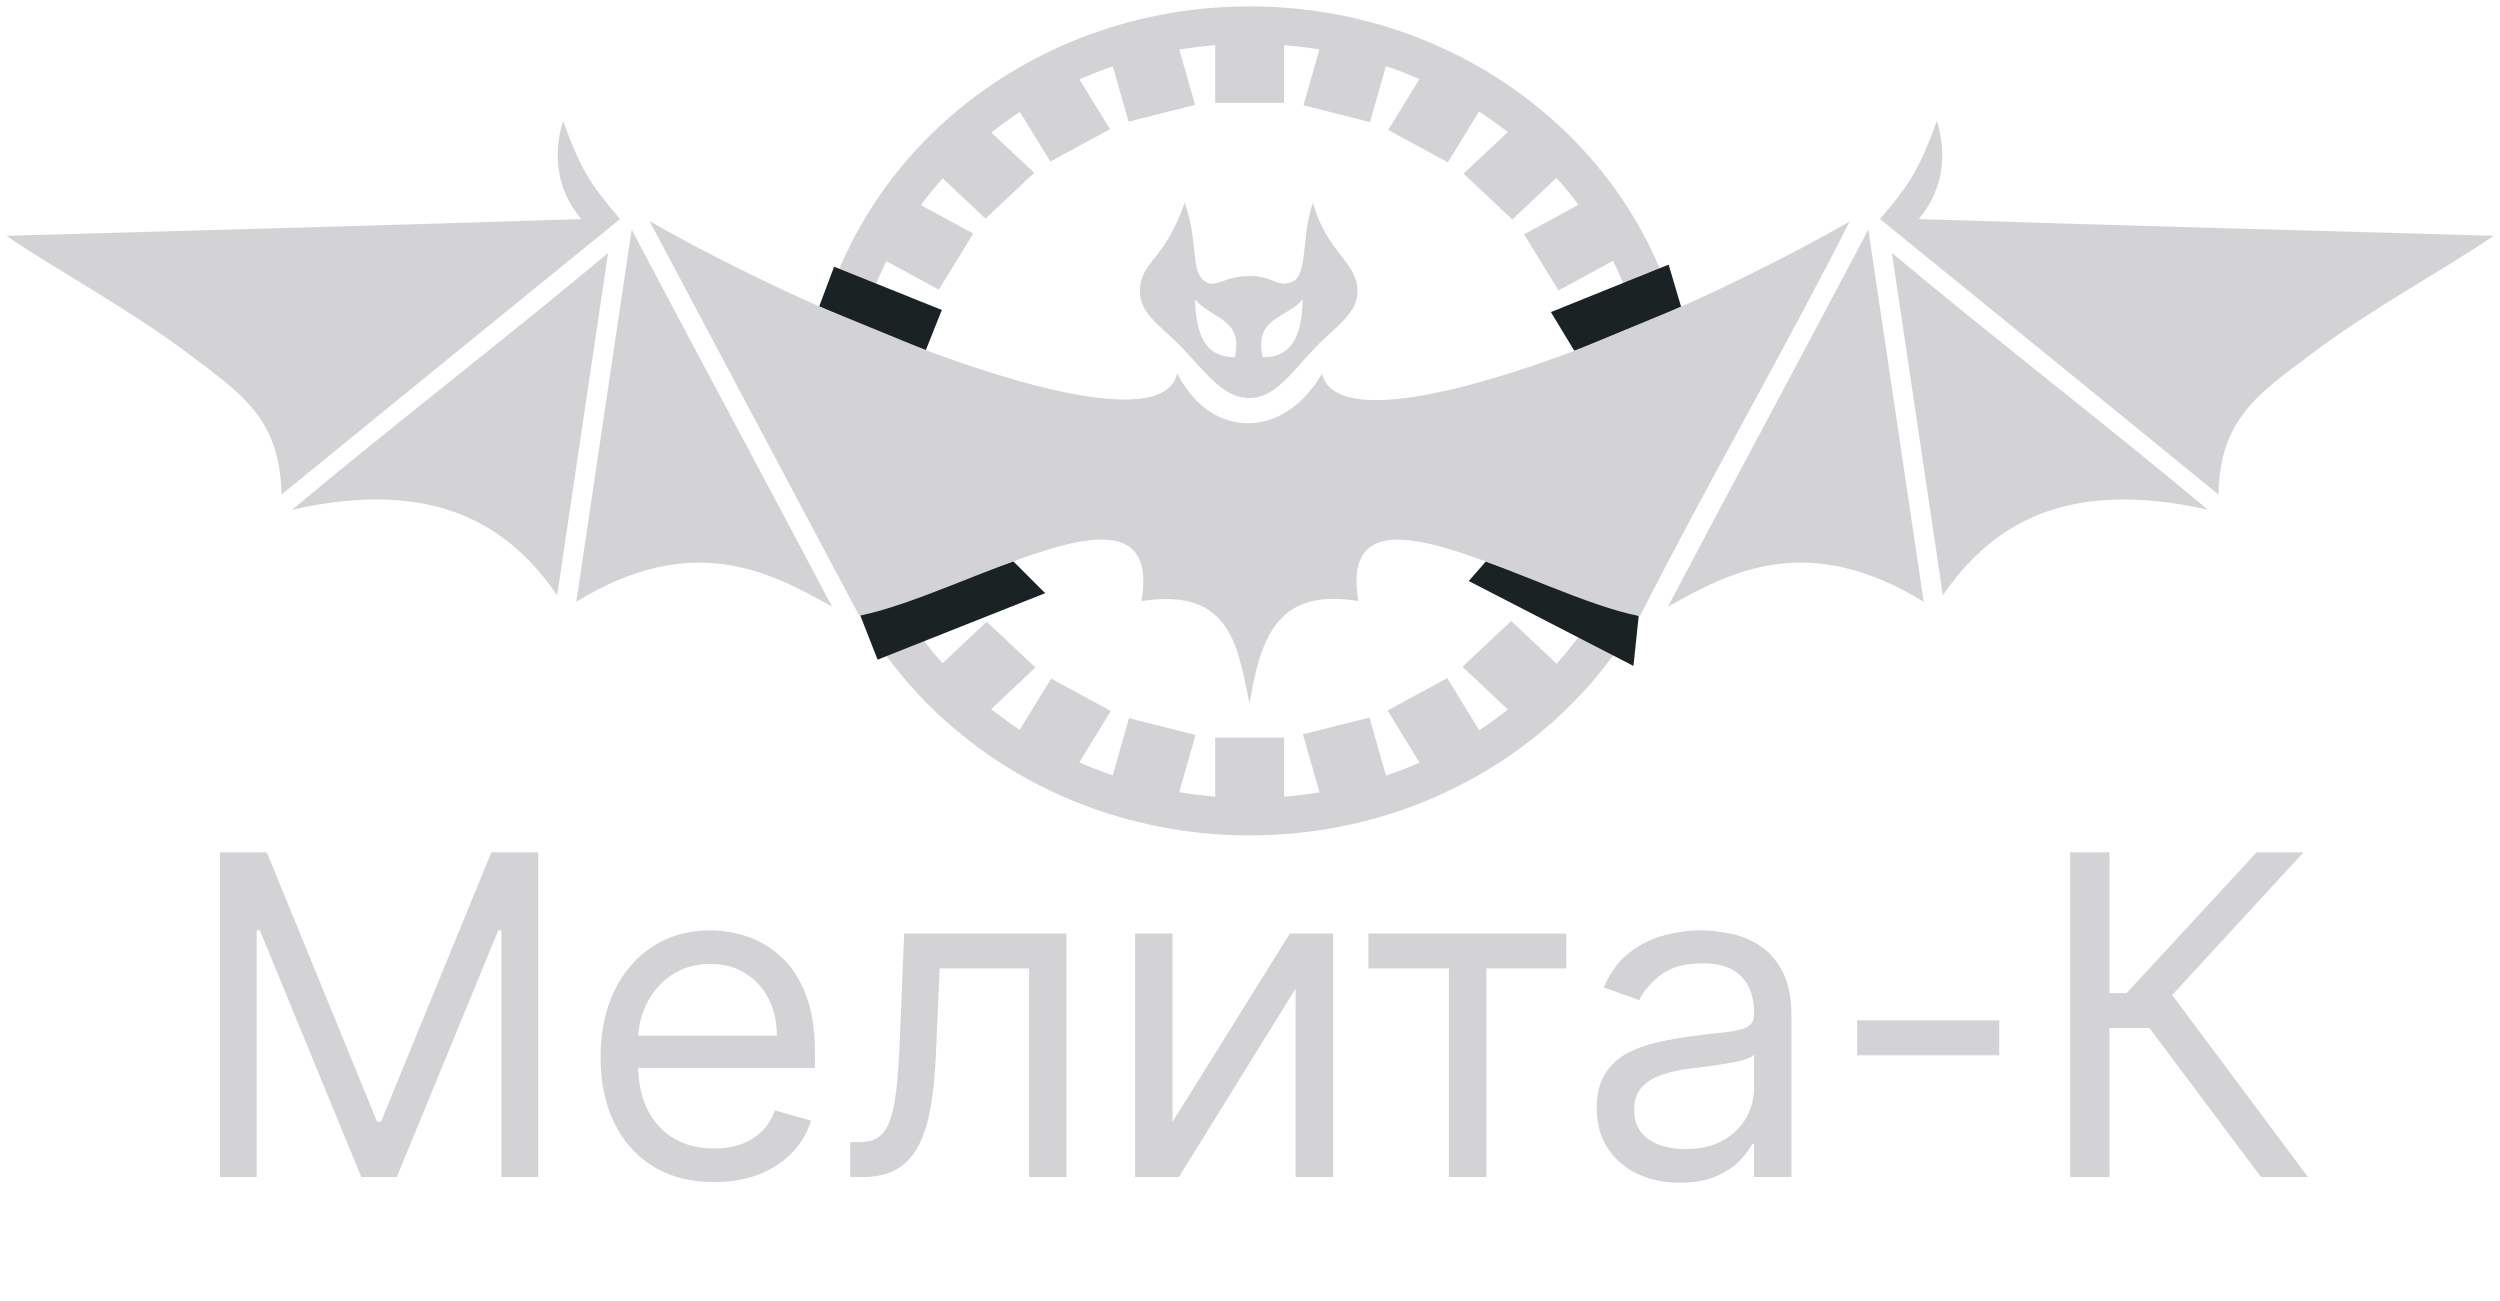 <svg width="196" height="102" viewBox="0 0 196 102" fill="none" xmlns="http://www.w3.org/2000/svg">
<g clip-path="url(#clip0_3912_1959)">
<path fill-rule="evenodd" clip-rule="evenodd" d="M97.971 65.495C117.059 65.495 132.533 50.945 132.533 32.998C132.533 15.05 117.059 0.5 97.971 0.5C78.883 0.5 63.41 15.05 63.41 32.998C63.41 50.945 78.883 65.495 97.971 65.495ZM100.672 3.539V8.063H95.271V3.541C94.321 3.617 93.383 3.733 92.459 3.887L93.695 8.224L88.478 9.539L87.242 5.203C86.352 5.508 85.481 5.849 84.63 6.225L87.026 10.127L82.348 12.666L79.958 8.773C79.187 9.281 78.441 9.82 77.723 10.39L81.082 13.549L77.263 17.14L73.907 13.984C73.305 14.658 72.733 15.358 72.195 16.082L76.304 18.312L73.603 22.71L69.493 20.479C69.098 21.274 68.738 22.086 68.418 22.917L73.015 24.076L71.617 28.981L67.024 27.824C66.861 28.69 66.737 29.568 66.656 30.459H71.432V35.537H66.655C66.735 36.419 66.856 37.291 67.016 38.15L71.69 36.972L73.088 41.877L68.408 43.057C68.728 43.889 69.088 44.702 69.483 45.498L73.692 43.212L76.393 47.611L72.181 49.897C72.719 50.622 73.292 51.323 73.895 51.999L77.36 48.741L81.179 52.331L77.709 55.595C78.428 56.166 79.174 56.707 79.947 57.216L82.411 53.203L87.089 55.742L84.618 59.766C85.471 60.143 86.344 60.485 87.236 60.79L88.514 56.306L93.731 57.62L92.452 62.107C93.379 62.262 94.319 62.378 95.271 62.455V57.827H100.672V62.457C101.609 62.382 102.535 62.269 103.447 62.118L102.15 57.568L107.367 56.253L108.667 60.812C109.562 60.508 110.438 60.166 111.293 59.79L108.785 55.705L113.462 53.165L115.97 57.249C116.746 56.739 117.497 56.197 118.22 55.625L114.655 52.273L118.474 48.683L122.039 52.035C122.647 51.356 123.223 50.652 123.765 49.924L119.387 47.547L122.087 43.149L126.469 45.528C126.867 44.728 127.23 43.91 127.553 43.073L122.675 41.844L124.073 36.938L128.947 38.166C129.109 37.302 129.231 36.425 129.312 35.537H124.342V30.459H129.31C129.229 29.562 129.104 28.678 128.94 27.807L124.147 29.014L122.749 24.109L127.542 22.901C127.219 22.065 126.856 21.248 126.458 20.45L122.185 22.769L119.485 18.37L123.751 16.055C123.209 15.328 122.634 14.625 122.027 13.948L118.563 17.205L114.744 13.614L118.205 10.36C117.484 9.789 116.734 9.249 115.959 8.74L113.511 12.726L108.833 10.187L111.281 6.201C110.428 5.825 109.553 5.485 108.66 5.182L107.41 9.57L102.192 8.255L103.44 3.876C102.531 3.726 101.607 3.613 100.672 3.539Z" fill="#D3D3D6"/>
<path fill-rule="evenodd" clip-rule="evenodd" d="M67.448 48.255L79.444 44.011L81.942 46.505L68.802 51.716L67.448 48.255Z" fill="#1A2224"/>
<path fill-rule="evenodd" clip-rule="evenodd" d="M128.475 48.288L116.488 44.023L115.149 45.553L128.062 52.209L128.475 48.288Z" fill="#1A2224"/>
<path fill-rule="evenodd" clip-rule="evenodd" d="M72.584 27.454L64.224 24.024L65.391 20.91L73.838 24.302L72.584 27.454Z" fill="#1A2224"/>
<path fill-rule="evenodd" clip-rule="evenodd" d="M123.429 27.507L131.798 24.049L130.821 20.746L121.591 24.466L123.429 27.507Z" fill="#1A2224"/>
<path fill-rule="evenodd" clip-rule="evenodd" d="M92.879 15.884C93.947 18.827 93.347 21.173 94.362 21.982C95.294 22.725 95.829 21.643 97.953 21.641C99.802 21.639 100.034 22.503 101.206 22.144C102.601 21.716 101.979 18.525 102.936 15.884C104.009 19.859 106.505 20.542 106.427 22.962C106.372 24.642 104.567 25.711 103.067 27.303C101.132 29.356 99.915 31.196 97.971 31.206C96.039 31.215 94.851 29.596 92.755 27.35C91.248 25.734 89.44 24.709 89.382 23.015C89.293 20.436 91.215 20.694 92.879 15.884ZM102.129 23.47C100.872 24.976 98.259 24.897 99.001 28.003C101.498 28.028 102.08 25.961 102.129 23.47ZM93.687 23.47C94.974 25.024 97.498 24.946 96.815 28.003C94.252 28.014 93.795 25.899 93.687 23.47Z" fill="#D3D3D6"/>
<path fill-rule="evenodd" clip-rule="evenodd" d="M45.566 17.176C27.381 17.756 16.299 18.034 0.5 18.486C4.176 21.032 9.973 24.124 14.778 27.743C18.941 30.878 21.972 32.838 22.069 38.774C31.075 31.429 39.683 24.416 48.612 17.171C46.171 14.343 45.494 13.145 44.142 9.475C43.384 11.961 43.551 14.777 45.566 17.176Z" fill="#D3D3D6"/>
<path fill-rule="evenodd" clip-rule="evenodd" d="M47.674 19.835C39.638 26.556 30.932 33.246 22.896 39.967C34.371 37.36 40.077 41.434 43.681 46.674C45.012 37.727 46.343 28.781 47.674 19.835Z" fill="#D3D3D6"/>
<path fill-rule="evenodd" clip-rule="evenodd" d="M49.523 18.001C48.138 27.317 46.594 37.691 45.181 47.18C54.276 41.594 60.356 44.812 65.237 47.571C60.159 37.929 54.6 27.642 49.523 18.001Z" fill="#D3D3D6"/>
<path fill-rule="evenodd" clip-rule="evenodd" d="M50.92 17.332C56.294 27.437 61.992 38.167 67.365 48.272C75.579 46.672 91.315 36.408 89.491 47.125C96.728 45.994 97.033 51.031 97.97 55.156C98.857 49.64 100.362 46.105 106.499 47.125C104.656 36.358 120.519 46.795 128.57 48.306C133.697 38.201 139.887 27.471 145.014 17.366C129.51 26.22 105.213 35.623 103.64 29.305C100.568 34.554 94.885 34.415 92.295 29.27C90.891 35.722 65.442 25.656 50.92 17.332Z" fill="#D3D3D6"/>
<path fill-rule="evenodd" clip-rule="evenodd" d="M150.434 17.175C168.619 17.755 179.701 18.033 195.5 18.485C191.824 21.032 186.027 24.123 181.222 27.742C177.059 30.877 174.028 32.837 173.931 38.773C164.925 31.428 156.317 24.415 147.388 17.169C149.828 14.342 150.505 13.144 151.858 9.474C152.616 11.96 152.449 14.776 150.434 17.175Z" fill="#D3D3D6"/>
<path fill-rule="evenodd" clip-rule="evenodd" d="M148.327 19.834C156.362 26.555 165.068 33.245 173.104 39.966C161.63 37.359 155.923 41.433 152.32 46.673C150.989 37.727 149.658 28.78 148.327 19.834Z" fill="#D3D3D6"/>
<path fill-rule="evenodd" clip-rule="evenodd" d="M146.477 18C147.861 27.316 149.406 37.69 150.819 47.179C141.723 41.594 135.644 44.812 130.763 47.57C135.841 37.928 141.399 27.642 146.477 18Z" fill="#D3D3D6"/>
<path d="M17.24 66.825H20.919L29.569 87.954H29.867L38.518 66.825H42.197V92.279H39.313V72.94H39.065L31.11 92.279H28.326L20.372 72.94H20.123V92.279H17.24V66.825ZM55.984 92.677C54.144 92.677 52.558 92.271 51.224 91.459C49.898 90.639 48.874 89.495 48.154 88.029C47.441 86.554 47.085 84.838 47.085 82.883C47.085 80.927 47.441 79.204 48.154 77.713C48.874 76.213 49.877 75.044 51.161 74.207C52.454 73.362 53.962 72.94 55.685 72.94C56.68 72.94 57.662 73.106 58.631 73.437C59.601 73.768 60.483 74.307 61.279 75.053C62.074 75.79 62.708 76.768 63.18 77.986C63.653 79.204 63.889 80.704 63.889 82.485V83.728H49.173V81.193H60.906C60.906 80.115 60.69 79.154 60.259 78.309C59.837 77.464 59.232 76.797 58.445 76.308C57.666 75.819 56.746 75.575 55.685 75.575C54.517 75.575 53.506 75.865 52.653 76.445C51.808 77.016 51.157 77.762 50.702 78.682C50.246 79.602 50.018 80.588 50.018 81.64V83.33C50.018 84.772 50.267 85.994 50.764 86.997C51.269 87.991 51.969 88.749 52.864 89.272C53.759 89.785 54.799 90.042 55.984 90.042C56.754 90.042 57.45 89.934 58.072 89.719C58.702 89.495 59.244 89.164 59.7 88.725C60.156 88.277 60.508 87.722 60.757 87.059L63.59 87.855C63.292 88.816 62.791 89.661 62.087 90.39C61.382 91.111 60.512 91.674 59.476 92.08C58.441 92.478 57.276 92.677 55.984 92.677ZM66.66 92.279V89.545H67.356C67.928 89.545 68.404 89.433 68.786 89.209C69.167 88.977 69.473 88.575 69.705 88.004C69.946 87.424 70.128 86.62 70.252 85.593C70.385 84.557 70.48 83.239 70.538 81.64L70.886 73.188H83.614V92.279H80.68V75.923H73.67L73.372 82.734C73.306 84.3 73.165 85.68 72.949 86.873C72.742 88.058 72.423 89.052 71.992 89.856C71.57 90.659 71.006 91.264 70.302 91.67C69.598 92.076 68.715 92.279 67.655 92.279H66.66ZM91.928 87.954L101.126 73.188H104.507V92.279H101.573V77.514L92.426 92.279H88.995V73.188H91.928V87.954ZM107.281 75.923V73.188H122.793V75.923H116.528V92.279H113.595V75.923H107.281ZM131.698 92.727C130.488 92.727 129.39 92.499 128.404 92.043C127.418 91.579 126.635 90.912 126.055 90.042C125.475 89.164 125.185 88.103 125.185 86.86C125.185 85.766 125.401 84.88 125.832 84.2C126.262 83.513 126.838 82.974 127.559 82.585C128.28 82.195 129.076 81.905 129.946 81.715C130.824 81.516 131.706 81.358 132.593 81.242C133.753 81.093 134.693 80.981 135.414 80.907C136.143 80.824 136.674 80.687 137.005 80.497C137.345 80.306 137.515 79.975 137.515 79.502V79.403C137.515 78.177 137.179 77.224 136.508 76.544C135.845 75.865 134.838 75.525 133.488 75.525C132.088 75.525 130.99 75.832 130.194 76.445C129.399 77.058 128.839 77.713 128.516 78.409L125.732 77.414C126.229 76.254 126.892 75.351 127.721 74.705C128.558 74.05 129.469 73.594 130.455 73.338C131.449 73.072 132.427 72.94 133.388 72.94C134.002 72.94 134.706 73.014 135.501 73.163C136.305 73.304 137.08 73.599 137.826 74.046C138.58 74.493 139.205 75.169 139.702 76.072C140.199 76.975 140.448 78.185 140.448 79.701V92.279H137.515V89.694H137.366C137.167 90.108 136.835 90.552 136.371 91.024C135.907 91.496 135.29 91.898 134.519 92.23C133.749 92.561 132.808 92.727 131.698 92.727ZM132.146 90.092C133.306 90.092 134.283 89.864 135.079 89.408C135.882 88.953 136.487 88.364 136.893 87.643C137.308 86.922 137.515 86.164 137.515 85.369V82.684C137.391 82.833 137.117 82.97 136.695 83.094C136.28 83.21 135.8 83.314 135.253 83.405C134.714 83.488 134.188 83.562 133.674 83.629C133.169 83.687 132.759 83.736 132.444 83.778C131.681 83.877 130.969 84.039 130.306 84.263C129.651 84.478 129.121 84.805 128.715 85.245C128.317 85.675 128.119 86.264 128.119 87.009C128.119 88.029 128.496 88.799 129.25 89.321C130.012 89.835 130.977 90.092 132.146 90.092ZM156.739 79.999V82.734H145.603V79.999H156.739ZM177.263 92.279L168.513 80.596H165.381V92.279H162.298V66.825H165.381V77.862H166.723L176.915 66.825H180.594L170.302 78.011L180.942 92.279H177.263Z" fill="#D3D3D6"/>
</g>
<defs>
<clipPath id="clip0_3912_1959">
<rect width="195" height="101" fill="white" transform="translate(0.5 0.5)"/>
</clipPath>
</defs>
</svg>
